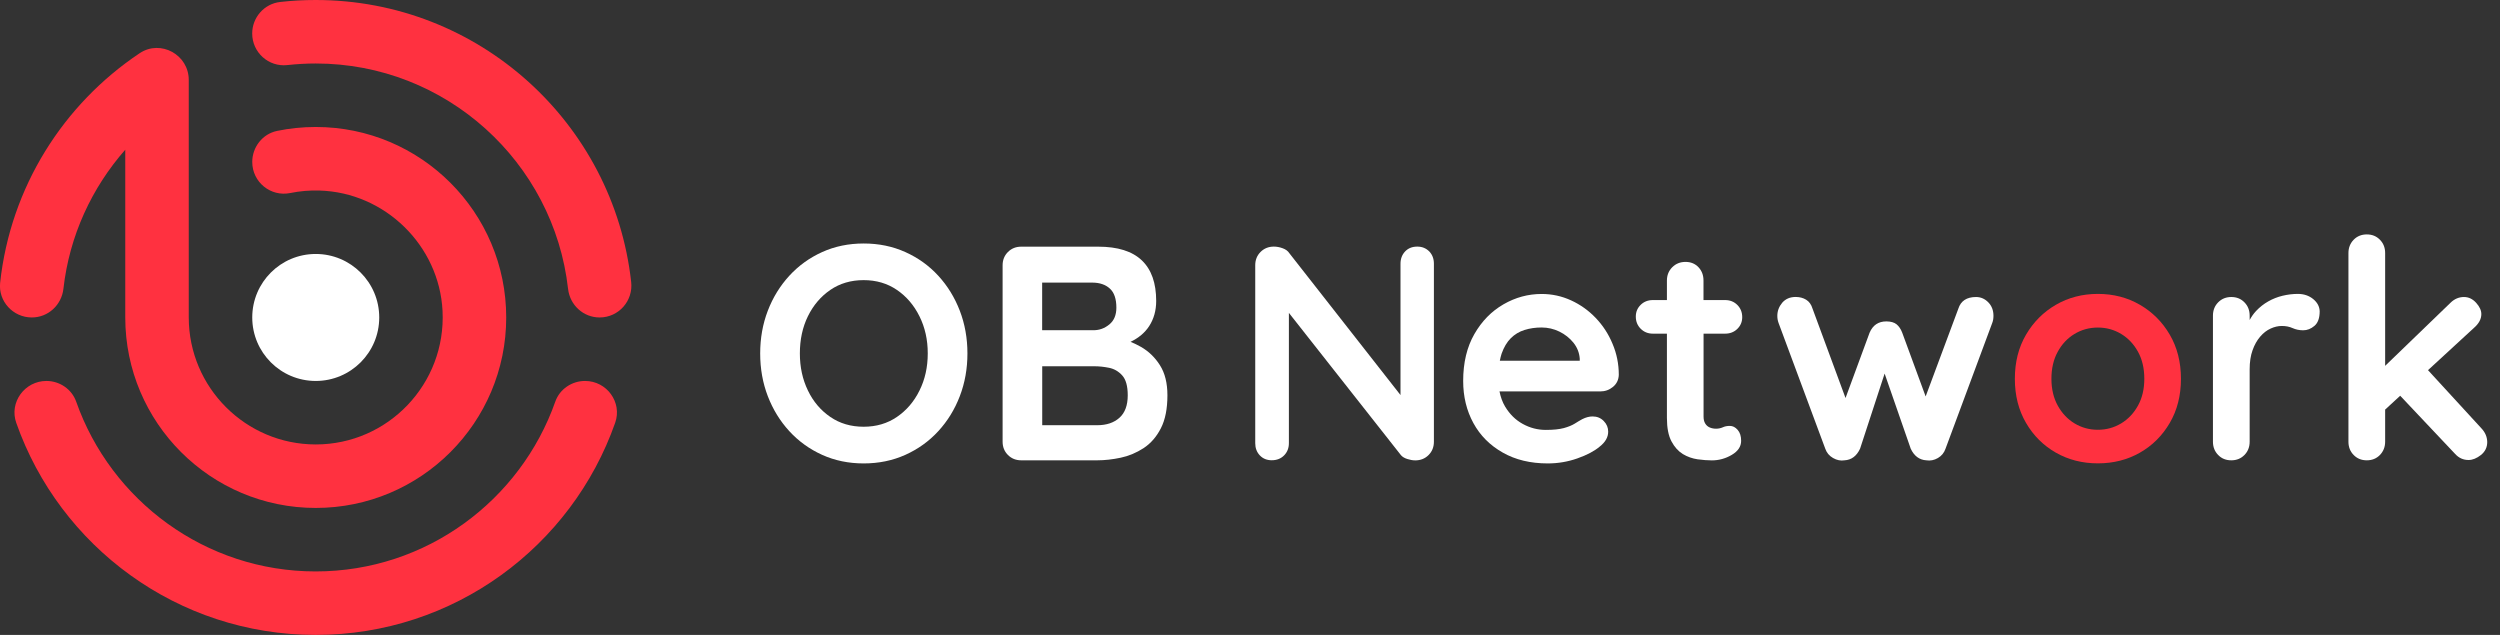 <svg width="189" height="48" viewBox="0 0 189 48" fill="none" xmlns="http://www.w3.org/2000/svg">
<rect x="0" y="0" width="189" height="48" fill="#333333" stroke="none"/>
<g id="Frame" clip-path="url(#clip0_483_260)">
<g id="Group">
<g id="Group_2">
<g id="Group_3">
<path id="Vector" d="M4.795 21.83C5.246 17.822 6.941 14.194 9.47 11.318V23.938C9.47 23.957 9.47 23.981 9.47 24C9.47 27.974 11.083 31.574 13.69 34.181C16.296 36.787 19.896 38.4 23.87 38.4C27.845 38.4 31.445 36.787 34.051 34.181C36.657 31.574 38.27 27.974 38.27 24C38.27 20.026 36.657 16.426 34.051 13.819C31.445 11.213 27.845 9.6 23.87 9.6C22.867 9.6 21.888 9.701 20.942 9.898C19.843 10.128 19.07 11.122 19.07 12.245C19.07 13.766 20.462 14.899 21.95 14.592C22.661 14.448 23.395 14.381 24.154 14.405C29.102 14.549 33.206 18.557 33.456 23.501C33.734 29.021 29.328 33.6 23.87 33.6C18.581 33.6 14.27 29.294 14.27 24V6.067C14.27 6.058 14.27 6.053 14.27 6.043C14.27 4.138 12.144 2.966 10.56 4.022C4.8 7.867 0.797 14.136 0.01 21.374C-0.139 22.781 0.989 24 2.405 24C3.643 24 4.656 23.059 4.795 21.83Z" fill="#FF3140"/>
<path id="Vector_2" d="M44.232 28.8C43.229 28.8 42.317 29.414 41.981 30.36C39.35 37.829 32.227 43.2 23.866 43.2C15.514 43.2 8.386 37.834 5.76 30.365C5.424 29.419 4.512 28.8 3.509 28.8C1.867 28.8 0.682 30.418 1.229 31.968C4.512 41.304 13.411 48 23.866 48C34.33 48 43.224 41.304 46.507 31.963C47.054 30.418 45.874 28.8 44.232 28.8Z" fill="#FF3140"/>
<path id="Vector_3" d="M47.717 21.317C46.387 9.322 36.216 0 23.866 0C22.958 0 22.066 0.048 21.182 0.149C19.973 0.283 19.066 1.32 19.066 2.534C19.066 3.96 20.304 5.078 21.72 4.92C22.426 4.843 23.141 4.8 23.866 4.8C33.725 4.8 41.87 12.264 42.946 21.84C43.085 23.064 44.098 24 45.331 24C46.771 24 47.88 22.747 47.717 21.317Z" fill="#FF3140"/>
</g>
<path id="Vector_4" d="M23.87 28.8C26.521 28.8 28.67 26.651 28.67 24C28.67 21.349 26.521 19.2 23.87 19.2C21.219 19.2 19.07 21.349 19.07 24C19.07 26.651 21.219 28.8 23.87 28.8Z" fill="white"/>
</g>
<g id="Group_4">
<path id="Vector_5" d="M164.88 28.637C164.88 29.899 164.597 31.013 164.035 31.973C163.474 32.933 162.72 33.686 161.774 34.224C160.829 34.762 159.768 35.03 158.602 35.03C157.43 35.03 156.374 34.762 155.429 34.224C154.483 33.686 153.73 32.938 153.168 31.973C152.606 31.013 152.323 29.899 152.323 28.637C152.323 27.374 152.602 26.266 153.168 25.301C153.73 24.341 154.483 23.587 155.429 23.04C156.374 22.493 157.43 22.219 158.602 22.219C159.773 22.219 160.829 22.493 161.774 23.04C162.72 23.587 163.474 24.341 164.035 25.301C164.597 26.266 164.88 27.374 164.88 28.637ZM162.11 28.637C162.11 27.854 161.952 27.173 161.635 26.597C161.318 26.021 160.896 25.57 160.363 25.248C159.83 24.926 159.245 24.763 158.597 24.763C157.949 24.763 157.363 24.926 156.83 25.248C156.298 25.57 155.875 26.021 155.563 26.597C155.246 27.173 155.088 27.854 155.088 28.637C155.088 29.405 155.246 30.082 155.563 30.658C155.88 31.234 156.302 31.685 156.83 32.006C157.363 32.328 157.949 32.491 158.597 32.491C159.245 32.491 159.83 32.328 160.363 32.006C160.896 31.685 161.318 31.234 161.635 30.658C161.952 30.082 162.11 29.41 162.11 28.637Z" fill="#FF3140"/>
<g id="Group_5">
<path id="Vector_6" d="M70.934 20.846C70.234 20.083 69.403 19.488 68.443 19.056C67.483 18.624 66.432 18.408 65.294 18.408C64.157 18.408 63.11 18.624 62.155 19.056C61.2 19.488 60.374 20.083 59.673 20.846C58.973 21.61 58.43 22.488 58.046 23.491C57.662 24.49 57.47 25.57 57.47 26.722C57.47 27.874 57.662 28.954 58.046 29.952C58.43 30.95 58.973 31.834 59.673 32.597C60.374 33.36 61.2 33.955 62.155 34.387C63.11 34.819 64.157 35.035 65.294 35.035C66.432 35.035 67.483 34.819 68.443 34.387C69.403 33.955 70.234 33.36 70.934 32.597C71.635 31.834 72.177 30.955 72.561 29.952C72.945 28.954 73.138 27.874 73.138 26.722C73.138 25.57 72.945 24.49 72.561 23.491C72.177 22.493 71.635 21.61 70.934 20.846ZM69.513 29.525C69.101 30.365 68.529 31.027 67.805 31.522C67.08 32.016 66.245 32.261 65.29 32.261C64.334 32.261 63.494 32.016 62.774 31.522C62.05 31.027 61.483 30.365 61.08 29.525C60.672 28.685 60.47 27.754 60.47 26.722C60.47 25.675 60.672 24.734 61.08 23.904C61.488 23.074 62.054 22.411 62.774 21.917C63.499 21.422 64.334 21.178 65.29 21.178C66.245 21.178 67.08 21.422 67.805 21.917C68.529 22.411 69.096 23.074 69.513 23.914C69.931 24.754 70.138 25.685 70.138 26.717C70.138 27.754 69.931 28.69 69.513 29.525Z" fill="white"/>
<path id="Vector_7" d="M86.261 26.227C86.002 26.078 85.738 25.954 85.469 25.843C86.078 25.55 86.549 25.157 86.875 24.658C87.23 24.11 87.408 23.477 87.408 22.752C87.408 21.398 87.048 20.376 86.323 19.685C85.598 18.994 84.499 18.648 83.021 18.648H77.203C76.805 18.648 76.469 18.782 76.2 19.051C75.931 19.32 75.797 19.656 75.797 20.054V33.394C75.797 33.792 75.931 34.128 76.2 34.397C76.469 34.666 76.805 34.8 77.203 34.8H82.949C83.52 34.8 84.11 34.733 84.725 34.603C85.339 34.474 85.915 34.229 86.457 33.878C86.995 33.523 87.432 33.024 87.763 32.376C88.094 31.728 88.257 30.898 88.257 29.885C88.257 28.963 88.07 28.205 87.691 27.61C87.317 27.019 86.837 26.558 86.261 26.227ZM83.904 21.816C84.235 22.114 84.398 22.598 84.398 23.261C84.398 23.813 84.221 24.24 83.866 24.528C83.51 24.821 83.112 24.965 82.666 24.965H78.787V21.365H82.594C83.141 21.37 83.578 21.518 83.904 21.816ZM84.634 31.579C84.216 31.958 83.654 32.146 82.949 32.146H78.792V27.691H82.786C83.107 27.691 83.462 27.73 83.846 27.806C84.23 27.883 84.562 28.075 84.84 28.382C85.118 28.69 85.257 29.189 85.257 29.885C85.257 30.638 85.051 31.205 84.634 31.579Z" fill="white"/>
<path id="Vector_8" d="M107.146 18.643C106.762 18.643 106.454 18.768 106.224 19.013C105.994 19.258 105.878 19.565 105.878 19.934V29.866L97.478 19.147C97.373 18.979 97.2 18.85 96.97 18.768C96.739 18.682 96.514 18.643 96.302 18.643C95.904 18.643 95.568 18.778 95.299 19.046C95.03 19.315 94.896 19.651 94.896 20.05V33.504C94.896 33.874 95.011 34.181 95.242 34.426C95.472 34.67 95.774 34.795 96.144 34.795C96.528 34.795 96.84 34.67 97.08 34.426C97.32 34.181 97.44 33.874 97.44 33.504V23.654L105.912 34.411C106.018 34.536 106.176 34.632 106.387 34.699C106.594 34.766 106.8 34.805 106.997 34.805C107.395 34.805 107.731 34.67 108 34.402C108.269 34.133 108.403 33.797 108.403 33.398V19.934C108.403 19.565 108.288 19.258 108.058 19.013C107.813 18.768 107.515 18.643 107.146 18.643Z" fill="white"/>
<path id="Vector_9" d="M120.634 24.034C120.096 23.472 119.477 23.03 118.776 22.709C118.075 22.387 117.331 22.224 116.549 22.224C115.531 22.224 114.571 22.483 113.664 23.006C112.757 23.53 112.022 24.278 111.461 25.258C110.899 26.237 110.616 27.418 110.616 28.8C110.616 29.986 110.875 31.046 111.389 31.987C111.902 32.928 112.642 33.667 113.606 34.214C114.566 34.762 115.704 35.035 117.01 35.035C117.778 35.035 118.526 34.91 119.246 34.656C119.971 34.402 120.533 34.104 120.931 33.768C121.363 33.432 121.579 33.053 121.579 32.635C121.579 32.328 121.469 32.059 121.243 31.829C121.018 31.598 120.739 31.483 120.398 31.483C120.154 31.483 119.89 31.55 119.616 31.69C119.448 31.781 119.256 31.896 119.05 32.026C118.843 32.155 118.57 32.266 118.229 32.362C117.888 32.453 117.437 32.501 116.866 32.501C116.251 32.501 115.67 32.352 115.123 32.05C114.576 31.752 114.13 31.31 113.784 30.734C113.582 30.398 113.448 30.014 113.362 29.592H120.974C121.344 29.592 121.666 29.477 121.944 29.246C122.222 29.016 122.366 28.714 122.381 28.344C122.381 27.514 122.222 26.726 121.906 25.987C121.598 25.243 121.171 24.595 120.634 24.034ZM114.216 25.57C114.509 25.277 114.854 25.07 115.253 24.946C115.651 24.821 116.083 24.758 116.544 24.758C117.019 24.758 117.47 24.864 117.893 25.07C118.315 25.277 118.67 25.56 118.954 25.91C119.237 26.266 119.395 26.664 119.429 27.11V27.274H113.386C113.424 27.086 113.467 26.904 113.52 26.741C113.693 26.251 113.923 25.862 114.216 25.57Z" fill="white"/>
<path id="Vector_10" d="M130.421 25.224C130.79 25.224 131.098 25.104 131.342 24.864C131.587 24.624 131.712 24.331 131.712 23.976C131.712 23.606 131.587 23.299 131.342 23.054C131.098 22.81 130.79 22.685 130.421 22.685H128.784V21.206C128.784 20.808 128.659 20.472 128.405 20.203C128.15 19.934 127.824 19.8 127.426 19.8C127.027 19.8 126.691 19.934 126.422 20.203C126.154 20.472 126.019 20.808 126.019 21.206V22.685H124.958C124.589 22.685 124.282 22.805 124.037 23.045C123.792 23.285 123.667 23.578 123.667 23.933C123.667 24.302 123.792 24.61 124.037 24.854C124.282 25.099 124.589 25.224 124.958 25.224H126.019V31.594C126.019 32.347 126.134 32.942 126.365 33.37C126.595 33.802 126.883 34.118 127.229 34.33C127.574 34.536 127.944 34.666 128.338 34.723C128.731 34.776 129.086 34.805 129.413 34.805C129.95 34.805 130.454 34.666 130.925 34.387C131.395 34.109 131.63 33.758 131.63 33.326C131.63 32.971 131.544 32.698 131.366 32.496C131.189 32.294 130.992 32.198 130.776 32.198C130.574 32.198 130.397 32.232 130.243 32.304C130.09 32.371 129.922 32.41 129.734 32.41C129.566 32.41 129.408 32.381 129.259 32.318C129.115 32.256 128.995 32.155 128.914 32.016C128.827 31.877 128.789 31.699 128.789 31.483V25.224H130.421Z" fill="white"/>
<path id="Vector_11" d="M149.39 22.454C148.685 22.454 148.238 22.747 148.051 23.333L145.579 29.971L143.808 25.152C143.702 24.874 143.558 24.662 143.381 24.518C143.203 24.374 142.944 24.298 142.608 24.298C142.008 24.298 141.586 24.581 141.341 25.152L139.522 30.091L137.026 23.328C136.934 23.021 136.771 22.795 136.541 22.656C136.31 22.517 136.046 22.45 135.754 22.45C135.322 22.45 134.986 22.598 134.736 22.886C134.491 23.179 134.366 23.51 134.366 23.88C134.366 24.062 134.395 24.24 134.458 24.413L137.99 33.922C138.096 34.229 138.293 34.464 138.581 34.627C138.864 34.79 139.152 34.848 139.445 34.8C139.968 34.771 140.362 34.478 140.621 33.922L142.478 28.243L144.451 33.922C144.71 34.474 145.104 34.766 145.627 34.8C145.934 34.848 146.227 34.79 146.506 34.627C146.784 34.464 146.976 34.234 147.082 33.922L150.614 24.413C150.643 24.336 150.667 24.254 150.682 24.168C150.696 24.082 150.706 23.986 150.706 23.88C150.706 23.462 150.576 23.122 150.312 22.853C150.053 22.589 149.746 22.454 149.39 22.454Z" fill="white"/>
<path id="Vector_12" d="M174.883 22.613C174.566 22.354 174.178 22.219 173.717 22.219C173.333 22.219 172.949 22.267 172.565 22.358C172.181 22.45 171.816 22.594 171.48 22.786C171.139 22.978 170.837 23.218 170.568 23.501C170.371 23.707 170.213 23.942 170.074 24.192V23.861C170.074 23.462 169.944 23.126 169.68 22.858C169.421 22.589 169.09 22.454 168.686 22.454C168.288 22.454 167.957 22.589 167.693 22.858C167.429 23.126 167.299 23.462 167.299 23.861V33.394C167.299 33.792 167.429 34.128 167.693 34.397C167.952 34.666 168.283 34.8 168.686 34.8C169.085 34.8 169.416 34.666 169.68 34.397C169.944 34.128 170.074 33.792 170.074 33.394V27.922C170.074 27.37 170.146 26.885 170.294 26.477C170.438 26.069 170.63 25.728 170.87 25.45C171.11 25.171 171.37 24.97 171.658 24.84C171.941 24.71 172.224 24.643 172.502 24.643C172.81 24.643 173.083 24.696 173.323 24.806C173.563 24.912 173.827 24.97 174.12 24.97C174.427 24.97 174.71 24.859 174.974 24.634C175.234 24.413 175.368 24.043 175.368 23.539C175.358 23.184 175.2 22.877 174.883 22.613Z" fill="white"/>
<path id="Vector_13" d="M187.589 32.376L183.557 27.984L187.037 24.782C187.406 24.461 187.589 24.115 187.589 23.746C187.589 23.467 187.459 23.184 187.195 22.891C186.931 22.598 186.624 22.454 186.274 22.454C185.89 22.454 185.549 22.603 185.256 22.891L180.317 27.658V19.128C180.317 18.73 180.187 18.394 179.923 18.125C179.659 17.856 179.333 17.722 178.93 17.722C178.531 17.722 178.2 17.856 177.936 18.125C177.677 18.394 177.542 18.73 177.542 19.128V33.394C177.542 33.792 177.672 34.128 177.936 34.397C178.2 34.666 178.526 34.8 178.93 34.8C179.328 34.8 179.659 34.666 179.923 34.397C180.182 34.128 180.317 33.792 180.317 33.394V30.965L181.454 29.918L185.606 34.315C185.885 34.622 186.221 34.776 186.624 34.776C186.931 34.776 187.243 34.646 187.56 34.397C187.877 34.142 188.035 33.816 188.035 33.418C188.03 33.034 187.882 32.683 187.589 32.376Z" fill="white"/>
</g>
</g>
</g>
</g>
<defs>
<clipPath id="clip0_483_260">
<rect width="188.03" height="48" fill="white"/>
</clipPath>
</defs>
</svg>
